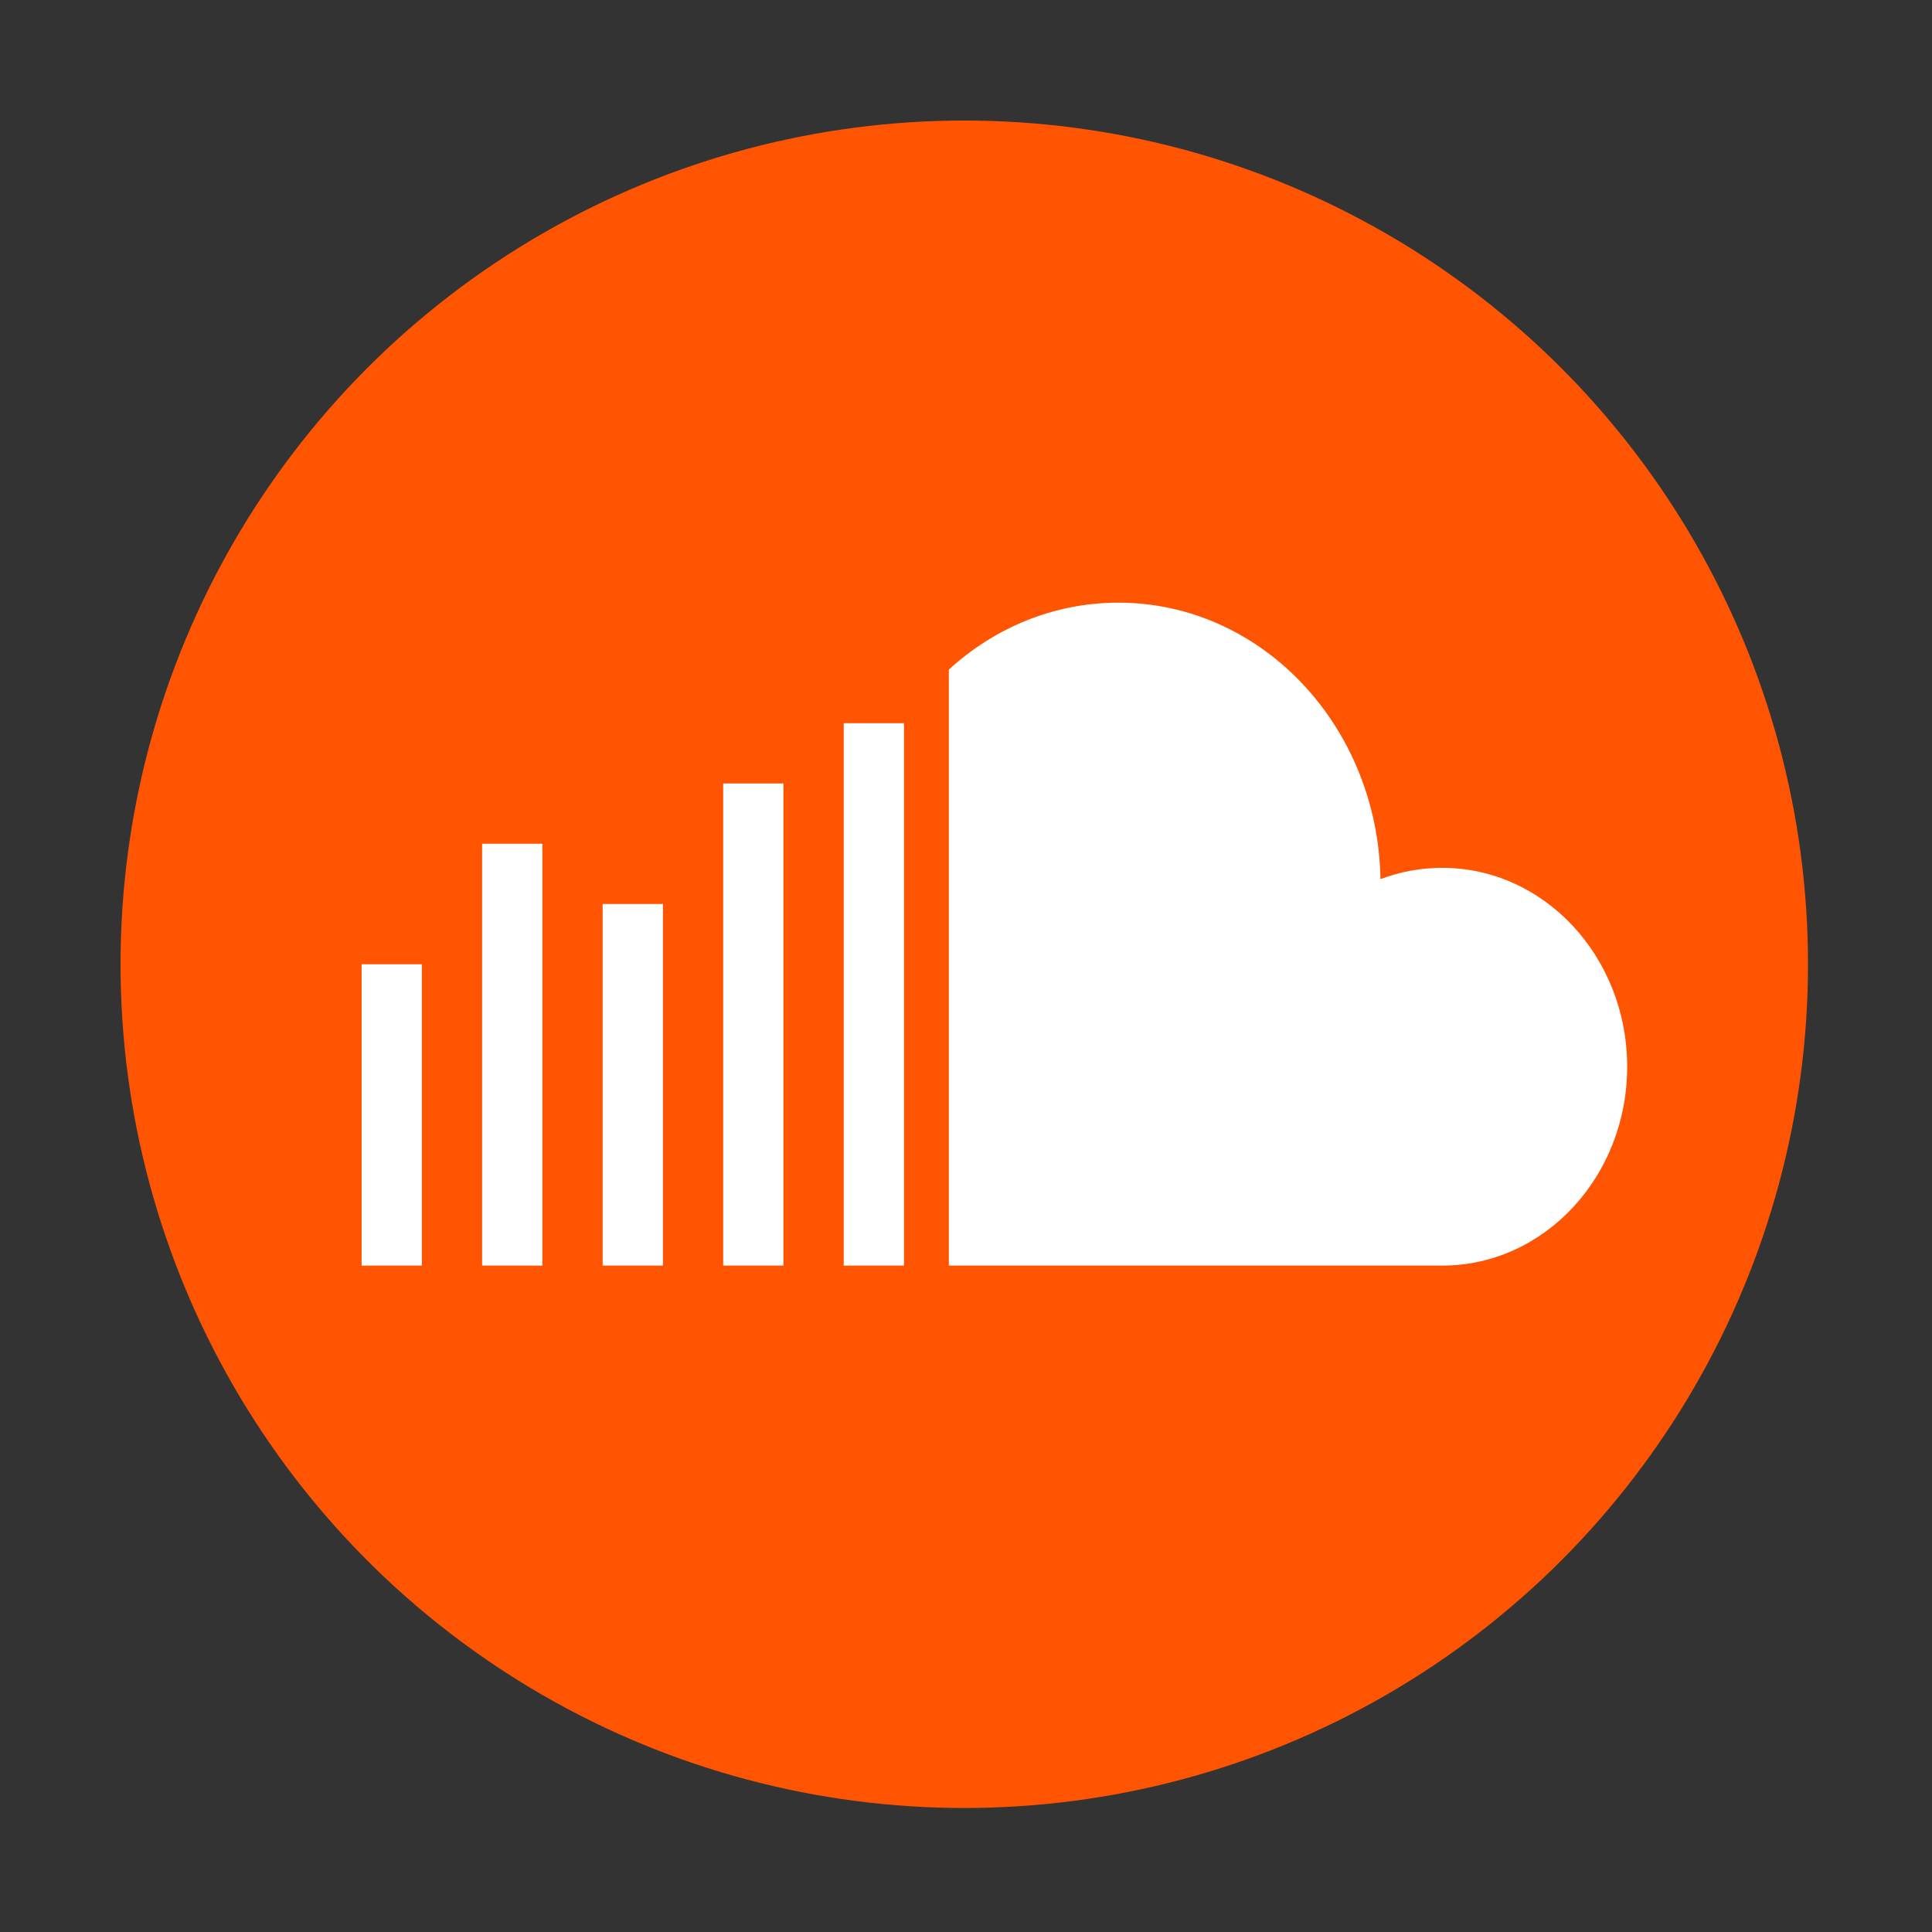 <svg width="59" height="59" viewBox="0 0 59 59" fill="none" xmlns="http://www.w3.org/2000/svg">
<rect x="0" y="0" width="59" height="59" fill="#333333" stroke="none"/>
<circle cx="29.447" cy="29.447" r="25.766" fill="#FF5502"/>
<path d="M44.042 38.649H28.976V20.448C30.372 19.173 32.18 18.404 34.155 18.404C38.526 18.404 42.078 22.17 42.157 26.848C42.747 26.624 43.381 26.502 44.042 26.502C47.162 26.502 49.691 29.221 49.691 32.576C49.691 35.93 47.162 38.649 44.042 38.649Z" fill="white"/>
<path d="M27.606 22.085H25.766V38.649H27.606V22.085Z" fill="white"/>
<path d="M22.085 23.926H23.925V38.649H22.085V23.926Z" fill="white"/>
<path d="M20.245 27.606H18.404V38.649H20.245V27.606Z" fill="white"/>
<path d="M14.723 25.766H16.564V38.649H14.723V25.766Z" fill="white"/>
<path d="M12.883 29.447H11.043V38.649H12.883V29.447Z" fill="white"/>
</svg>
